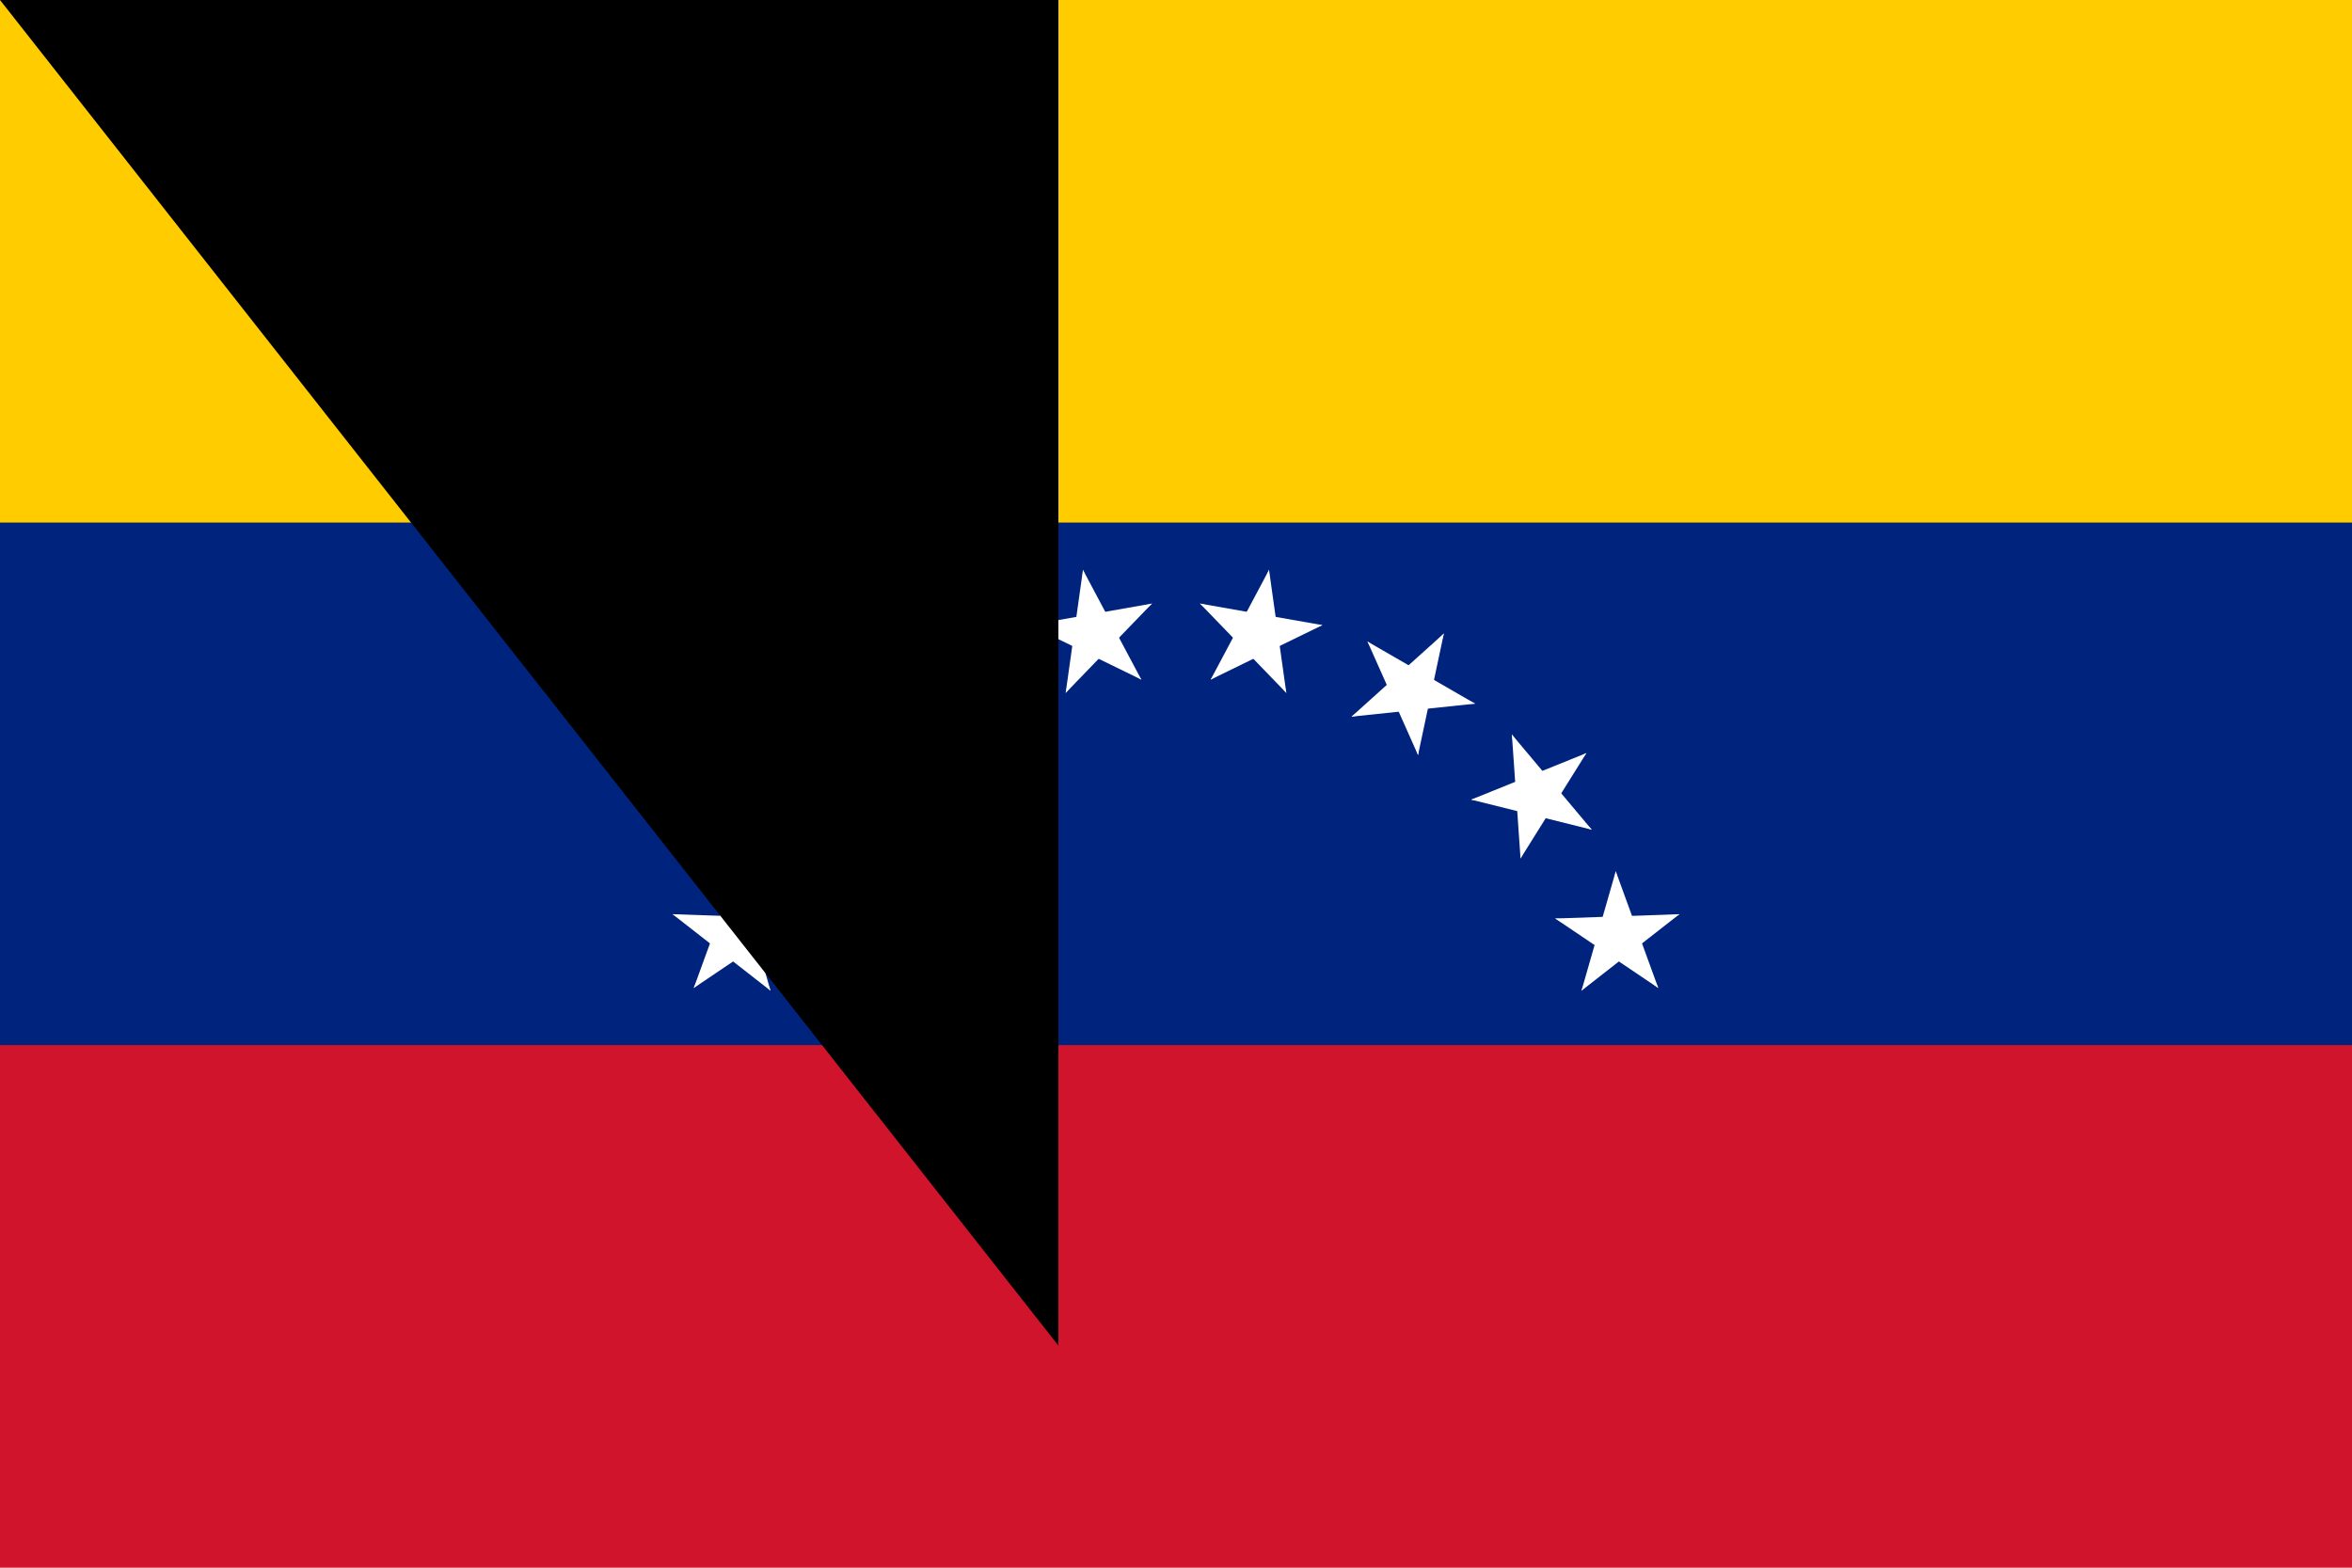 <?xml version="1.0" encoding="UTF-8"?>
<svg xmlns="http://www.w3.org/2000/svg" xmlns:xlink="http://www.w3.org/1999/xlink" width="900" height="600" viewBox="0 0 180 120">
<defs>
<g id="s" transform="translate(0,-36)">
<g id="f">
<g id="t">
<path d="M0,-5V0H3z" fill="#fff" transform="rotate(18,0,-5)" id="o"/>
<use xlink:href="#o" transform="scale(-1,1)"/>
</g>
<use xlink:href="#t" transform="rotate(72)"/>
</g>
<use xlink:href="#t" transform="rotate(-72)"/>
<use xlink:href="#f" transform="rotate(144)"/>
</g>
</defs>
<path d="M0,0H180V120H0z" fill="#cf142b"/>
<path d="M0,0H180V80H0z" fill="#00247d"/>
<path d="M0,0H180V40H0z" fill="#ffcc00"/>
<g transform="translate(90,84)">
<g id="s4">
<g id="s2">
<use xlink:href="#s" transform="rotate(10)"/>
<use xlink:href="#s" transform="rotate(30)"/>
</g>
<use xlink:href="#s2" transform="rotate(40)"/>
</g>
<use xlink:href="#s4" transform="rotate(-80)"/>
</g>
<path id="path-b7234" d="m m0 81 m0 103 m0 65 m0 65 m0 65 m0 65 m0 65 m0 65 m0 65 m0 65 m0 65 m0 65 m0 65 m0 65 m0 65 m0 65 m0 65 m0 65 m0 65 m0 65 m0 81 m0 55 m0 100 m0 50 m0 56 m0 53 m0 80 m0 69 m0 101 m0 121 m0 99 m0 71 m0 90 m0 97 m0 106 m0 85 m0 54 m0 107 m0 78 m0 69 m0 107 m0 83 m0 73 m0 100 m0 76 m0 43 m0 111 m0 77 m0 78 m0 54 m0 53 m0 83 m0 53 m0 51 m0 86 m0 53 m0 72 m0 102 m0 67 m0 77 m0 106 m0 104 m0 111 m0 115 m0 75 m0 80 m0 86 m0 73 m0 78 m0 72 m0 49 m0 121 m0 118 m0 98 m0 83 m0 81 m0 50 m0 110 m0 109 m0 52 m0 50 m0 114 m0 71 m0 55 m0 122 m0 65 m0 61 m0 61"/>
</svg>